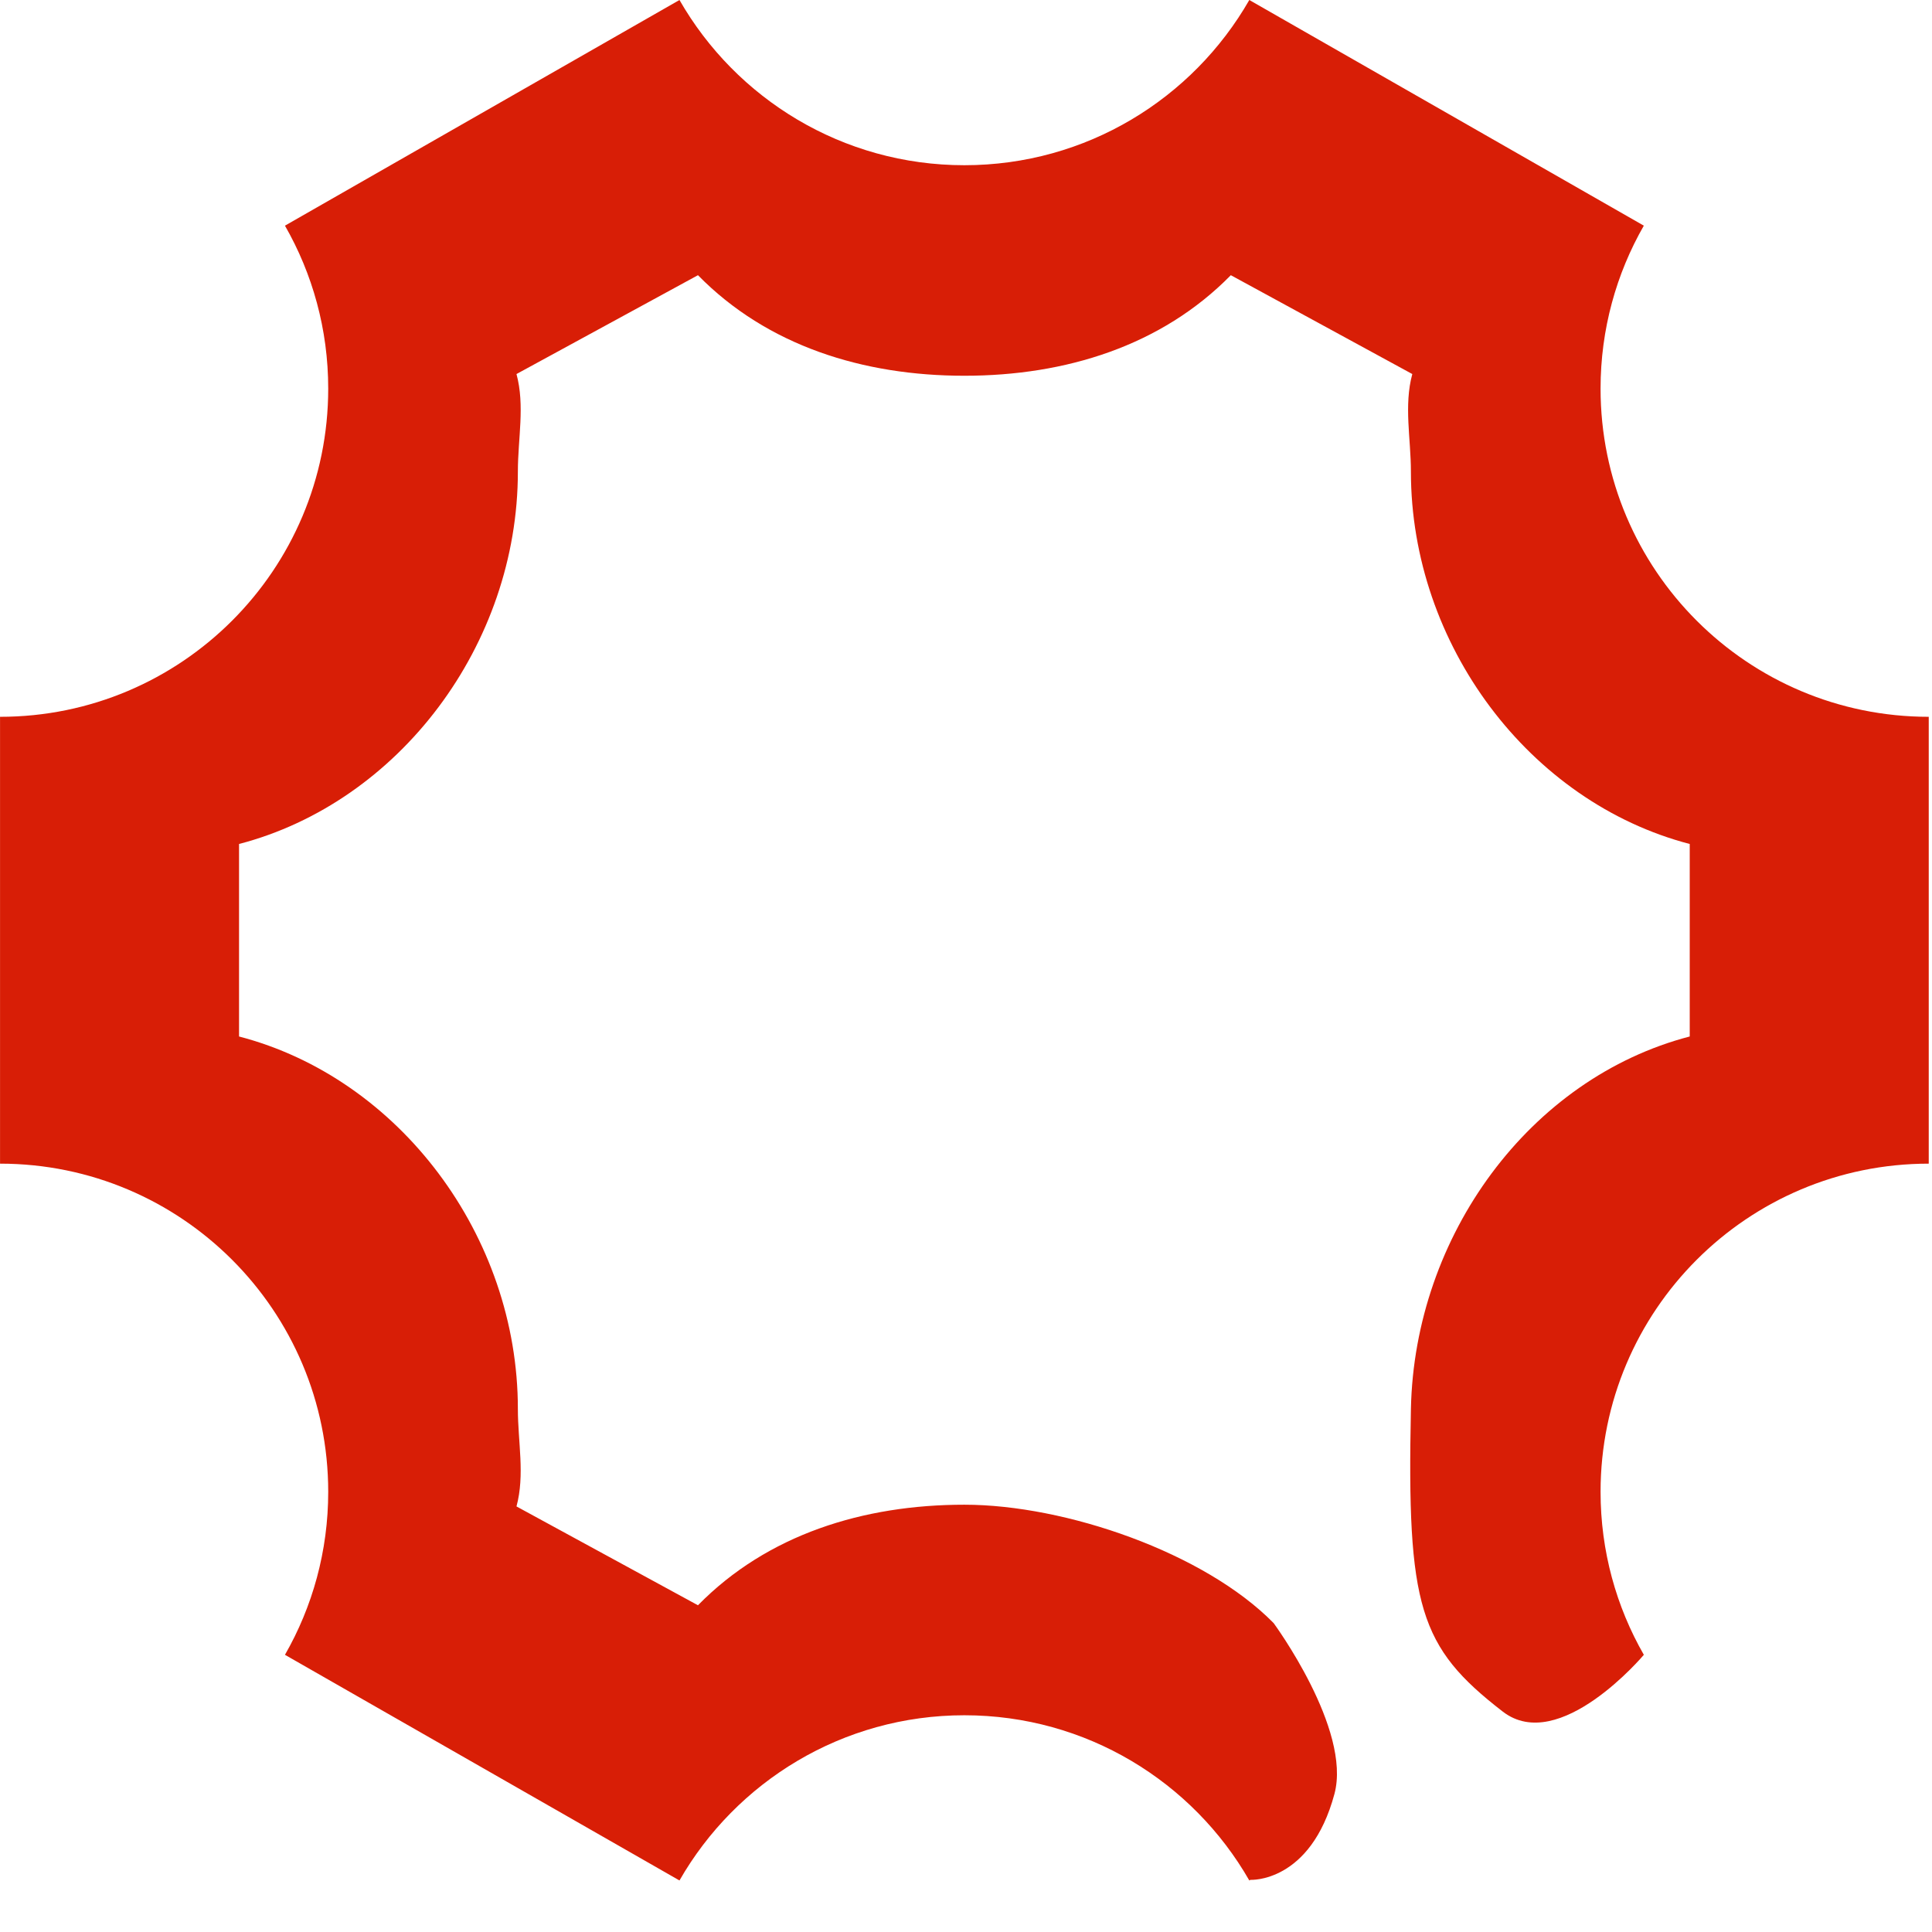 <?xml version="1.0" standalone="no"?><!DOCTYPE svg PUBLIC "-//W3C//DTD SVG 1.1//EN" "http://www.w3.org/Graphics/SVG/1.1/DTD/svg11.dtd"><svg t="1484118894143" class="icon" style="" viewBox="0 0 1024 1024" version="1.1" xmlns="http://www.w3.org/2000/svg" p-id="1012" xmlns:xlink="http://www.w3.org/1999/xlink" width="32" height="32"><defs><style type="text/css"></style></defs><path d="M1022.28 616.76l-0.006 0L1022.274 379.924c-96.063 0-173.943-77.875-173.943-173.943 0-31.438 8.339-60.926 22.932-86.374L662.16 0c-29.995 52.317-86.392 87.569-151.017 87.569-64.623 0-121.02-35.253-151.007-87.569L151.031 119.607c14.588 25.443 22.937 54.937 22.932 86.374 0 96.068-77.876 173.943-173.943 173.943L0.021 616.76c96.068 0 173.943 77.88 173.943 173.944 0 31.438-8.338 60.926-22.932 86.379L360.136 996.686c29.987-52.317 86.391-87.563 151.007-87.563 64.632 0 121.027 35.247 151.017 87.563l0.573-0.326c0 0 31.829 1.808 44.547-45.531 9.21-34.281-32.234-90.563-32.234-90.563-36.731-37.369-110.311-62.74-163.903-62.74-53.654 0-104.474 15.853-141.212 53.3l-96.184-52.384c4.539-16.781 0.735-34.18 0.735-51.708 0-91.75-62.863-175.244-147.782-197.375L126.7 447.331c84.919-22.131 147.782-105.621 147.782-197.379 0-17.532 3.805-34.926-0.735-51.704l96.184-52.388c36.737 37.452 87.558 53.295 141.212 53.295 53.657 0 104.479-15.843 141.218-53.295l96.18 52.388c-4.54 16.777-0.734 34.175-0.734 51.704 0 91.759 62.863 175.243 147.782 197.379l0 102.027c-84.919 22.131-145.888 105.635-147.777 197.375-2.158 104.834 4.321 126.166 48.666 160.433 30.017 23.195 74.791-30.082 74.791-30.082-14.594-25.454-22.938-54.941-22.938-86.379C848.332 694.635 926.211 616.76 1022.28 616.76z" p-id="1013" fill="#d81e06"></path></svg>